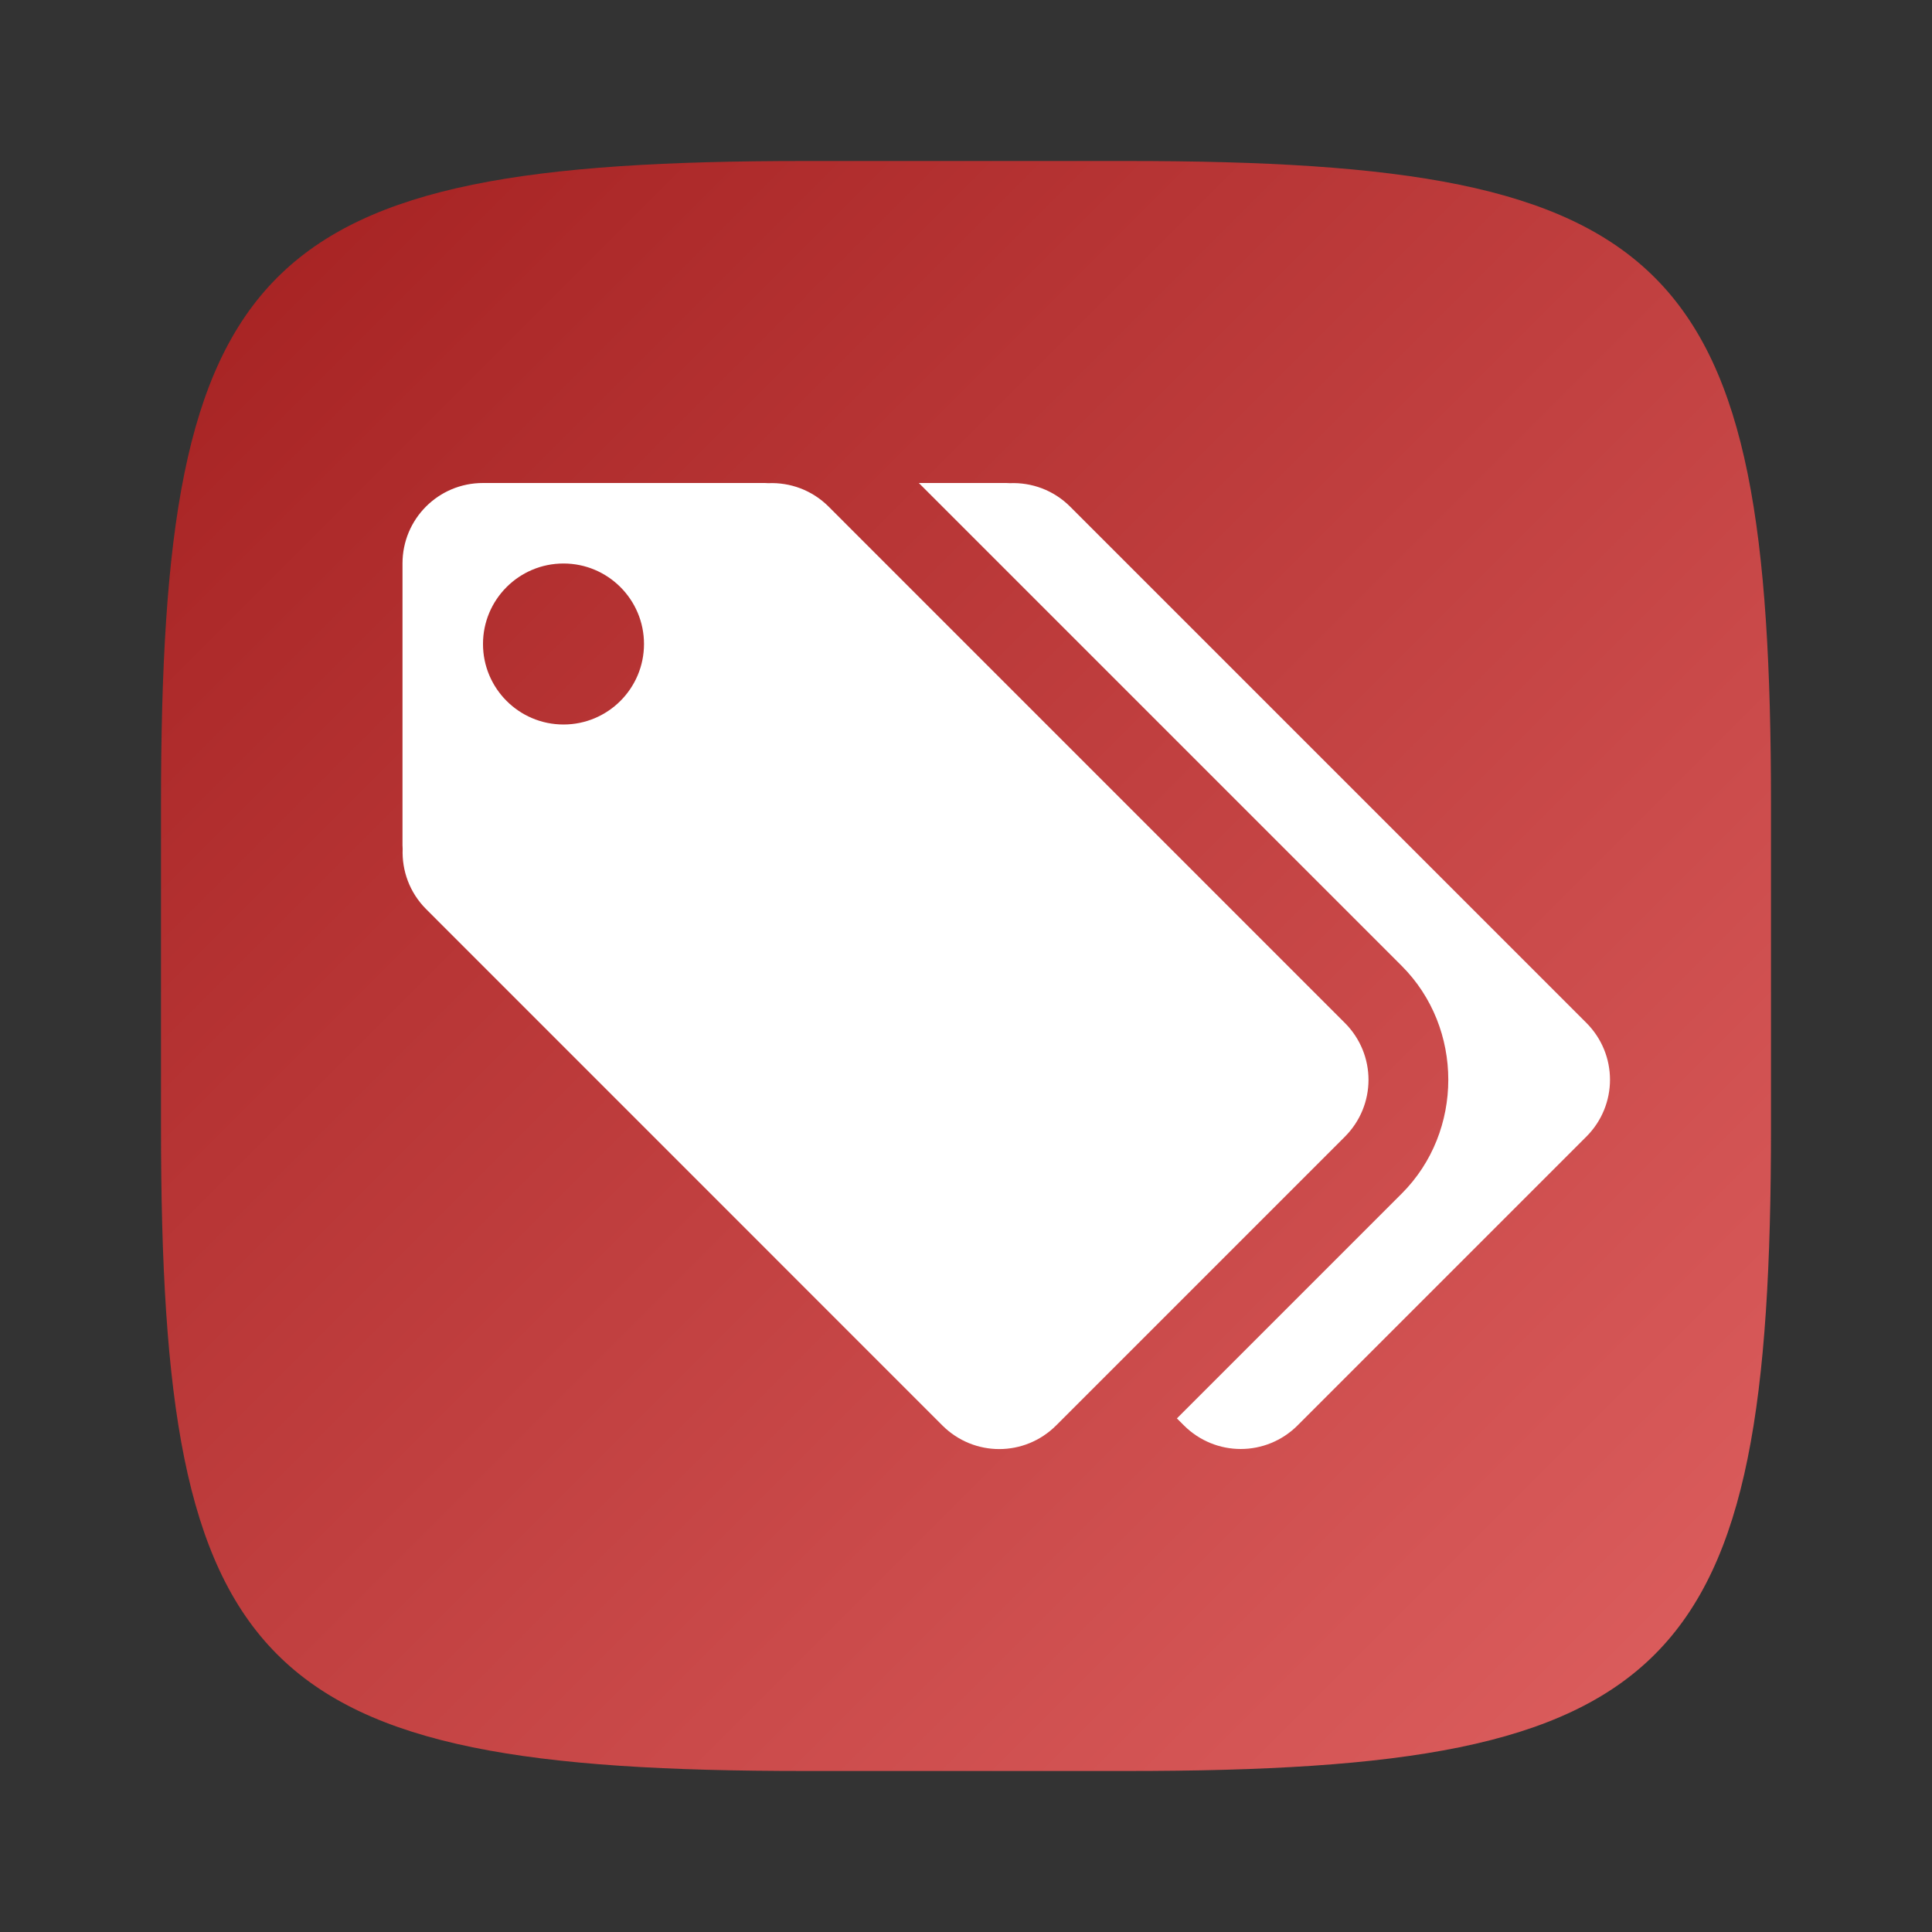 <?xml version="1.0" encoding="UTF-8" standalone="no"?>
<!-- Created with Inkscape (http://www.inkscape.org/) -->

<svg
   width="24"
   height="24"
   viewBox="0 0 24 24"
   version="1.1"
   id="svg5"
   inkscape:version="1.2.1 (9c6d41e410, 2022-07-14)"
   sodipodi:docname="thingy.svg"
   xmlns:inkscape="http://www.inkscape.org/namespaces/inkscape"
   xmlns:sodipodi="http://sodipodi.sourceforge.net/DTD/sodipodi-0.dtd"
   xmlns:xlink="http://www.w3.org/1999/xlink"
   xmlns="http://www.w3.org/2000/svg"
   xmlns:svg="http://www.w3.org/2000/svg">
  <rect x="0" y="0" width="24" height="24" fill="#333333" stroke="none"/>
  <sodipodi:namedview
     id="namedview7"
     pagecolor="#ffffff"
     bordercolor="#000000"
     borderopacity="0.25"
     inkscape:showpageshadow="2"
     inkscape:pageopacity="0.0"
     inkscape:pagecheckerboard="0"
     inkscape:deskcolor="#d1d1d1"
     inkscape:document-units="px"
     showgrid="false"
     inkscape:zoom="33.666667"
     inkscape:cx="12"
     inkscape:cy="12"
     inkscape:window-width="1920"
     inkscape:window-height="1011"
     inkscape:window-x="0"
     inkscape:window-y="32"
     inkscape:window-maximized="1"
     inkscape:current-layer="svg5"
     showguides="true" />
  <defs
     id="defs2">
    <linearGradient
       inkscape:collect="always"
       xlink:href="#linearGradient1778"
       id="linearGradient3500"
       x1="2"
       y1="2"
       x2="28.667"
       y2="28.667"
       gradientUnits="userSpaceOnUse"
       gradientTransform="matrix(0.75,0,0,0.75,0.5,0.5)" />
    <linearGradient
       inkscape:collect="always"
       id="linearGradient1778">
      <stop
         style="stop-color:#a42020;stop-opacity:1;"
         offset="0"
         id="stop1774" />
      <stop
         style="stop-color:#de6060;stop-opacity:1;"
         offset="1"
         id="stop1776" />
    </linearGradient>
  </defs>
  <path
     id="path530"
     style="fill:url(#linearGradient3500);fill-opacity:1;stroke-width:0.75;stroke-linecap:round;stroke-linejoin:round"
     d="M 10,2 C 3.174,2 2,3.205 2,10 v 4 c 0,6.795 1.174,8 8,8 h 4 c 6.826,0 8,-1.205 8,-8 V 10 C 22,3.205 20.826,2 14,2 Z"
     sodipodi:nodetypes="sssssssss" />
  <path
     d="m 6,6 c -0.554,0 -1,0.446 -1,1 v 3.5 c 0,0.015 0.001,0.03 0.002,0.045 -0.011,0.269 0.085,0.542 0.292,0.749 l 6.412,6.413 c 0.392,0.392 1.022,0.392 1.414,0 l 3.586,-3.586 c 0.392,-0.392 0.392,-1.022 0,-1.414 L 10.294,6.294 c -0.207,-0.207 -0.48,-0.303 -0.749,-0.292 -0.015,-6.5e-4 -0.03,-0.002 -0.045,-0.002 z m 5.414,0 5.999,5.999 c 0.771,0.771 0.771,2.057 0,2.828 l -2.793,2.793 0.086,0.086 c 0.392,0.392 1.022,0.392 1.414,0 l 3.586,-3.586 c 0.392,-0.392 0.392,-1.022 0,-1.414 L 13.294,6.294 C 13.087,6.087 12.814,5.991 12.545,6.002 c -0.015,-6.5e-4 -0.03,-0.002 -0.045,-0.002 z m -4.414,1 c 0.552,0 1,0.448 1,1 0,0.552 -0.448,1 -1,1 -0.552,0 -1,-0.448 -1,-1 0,-0.552 0.448,-1 1,-1 z"
     style="fill:#ffffff;stroke-width:1;stroke-linecap:square;stroke-linejoin:round"
     id="path4193" />
</svg>
